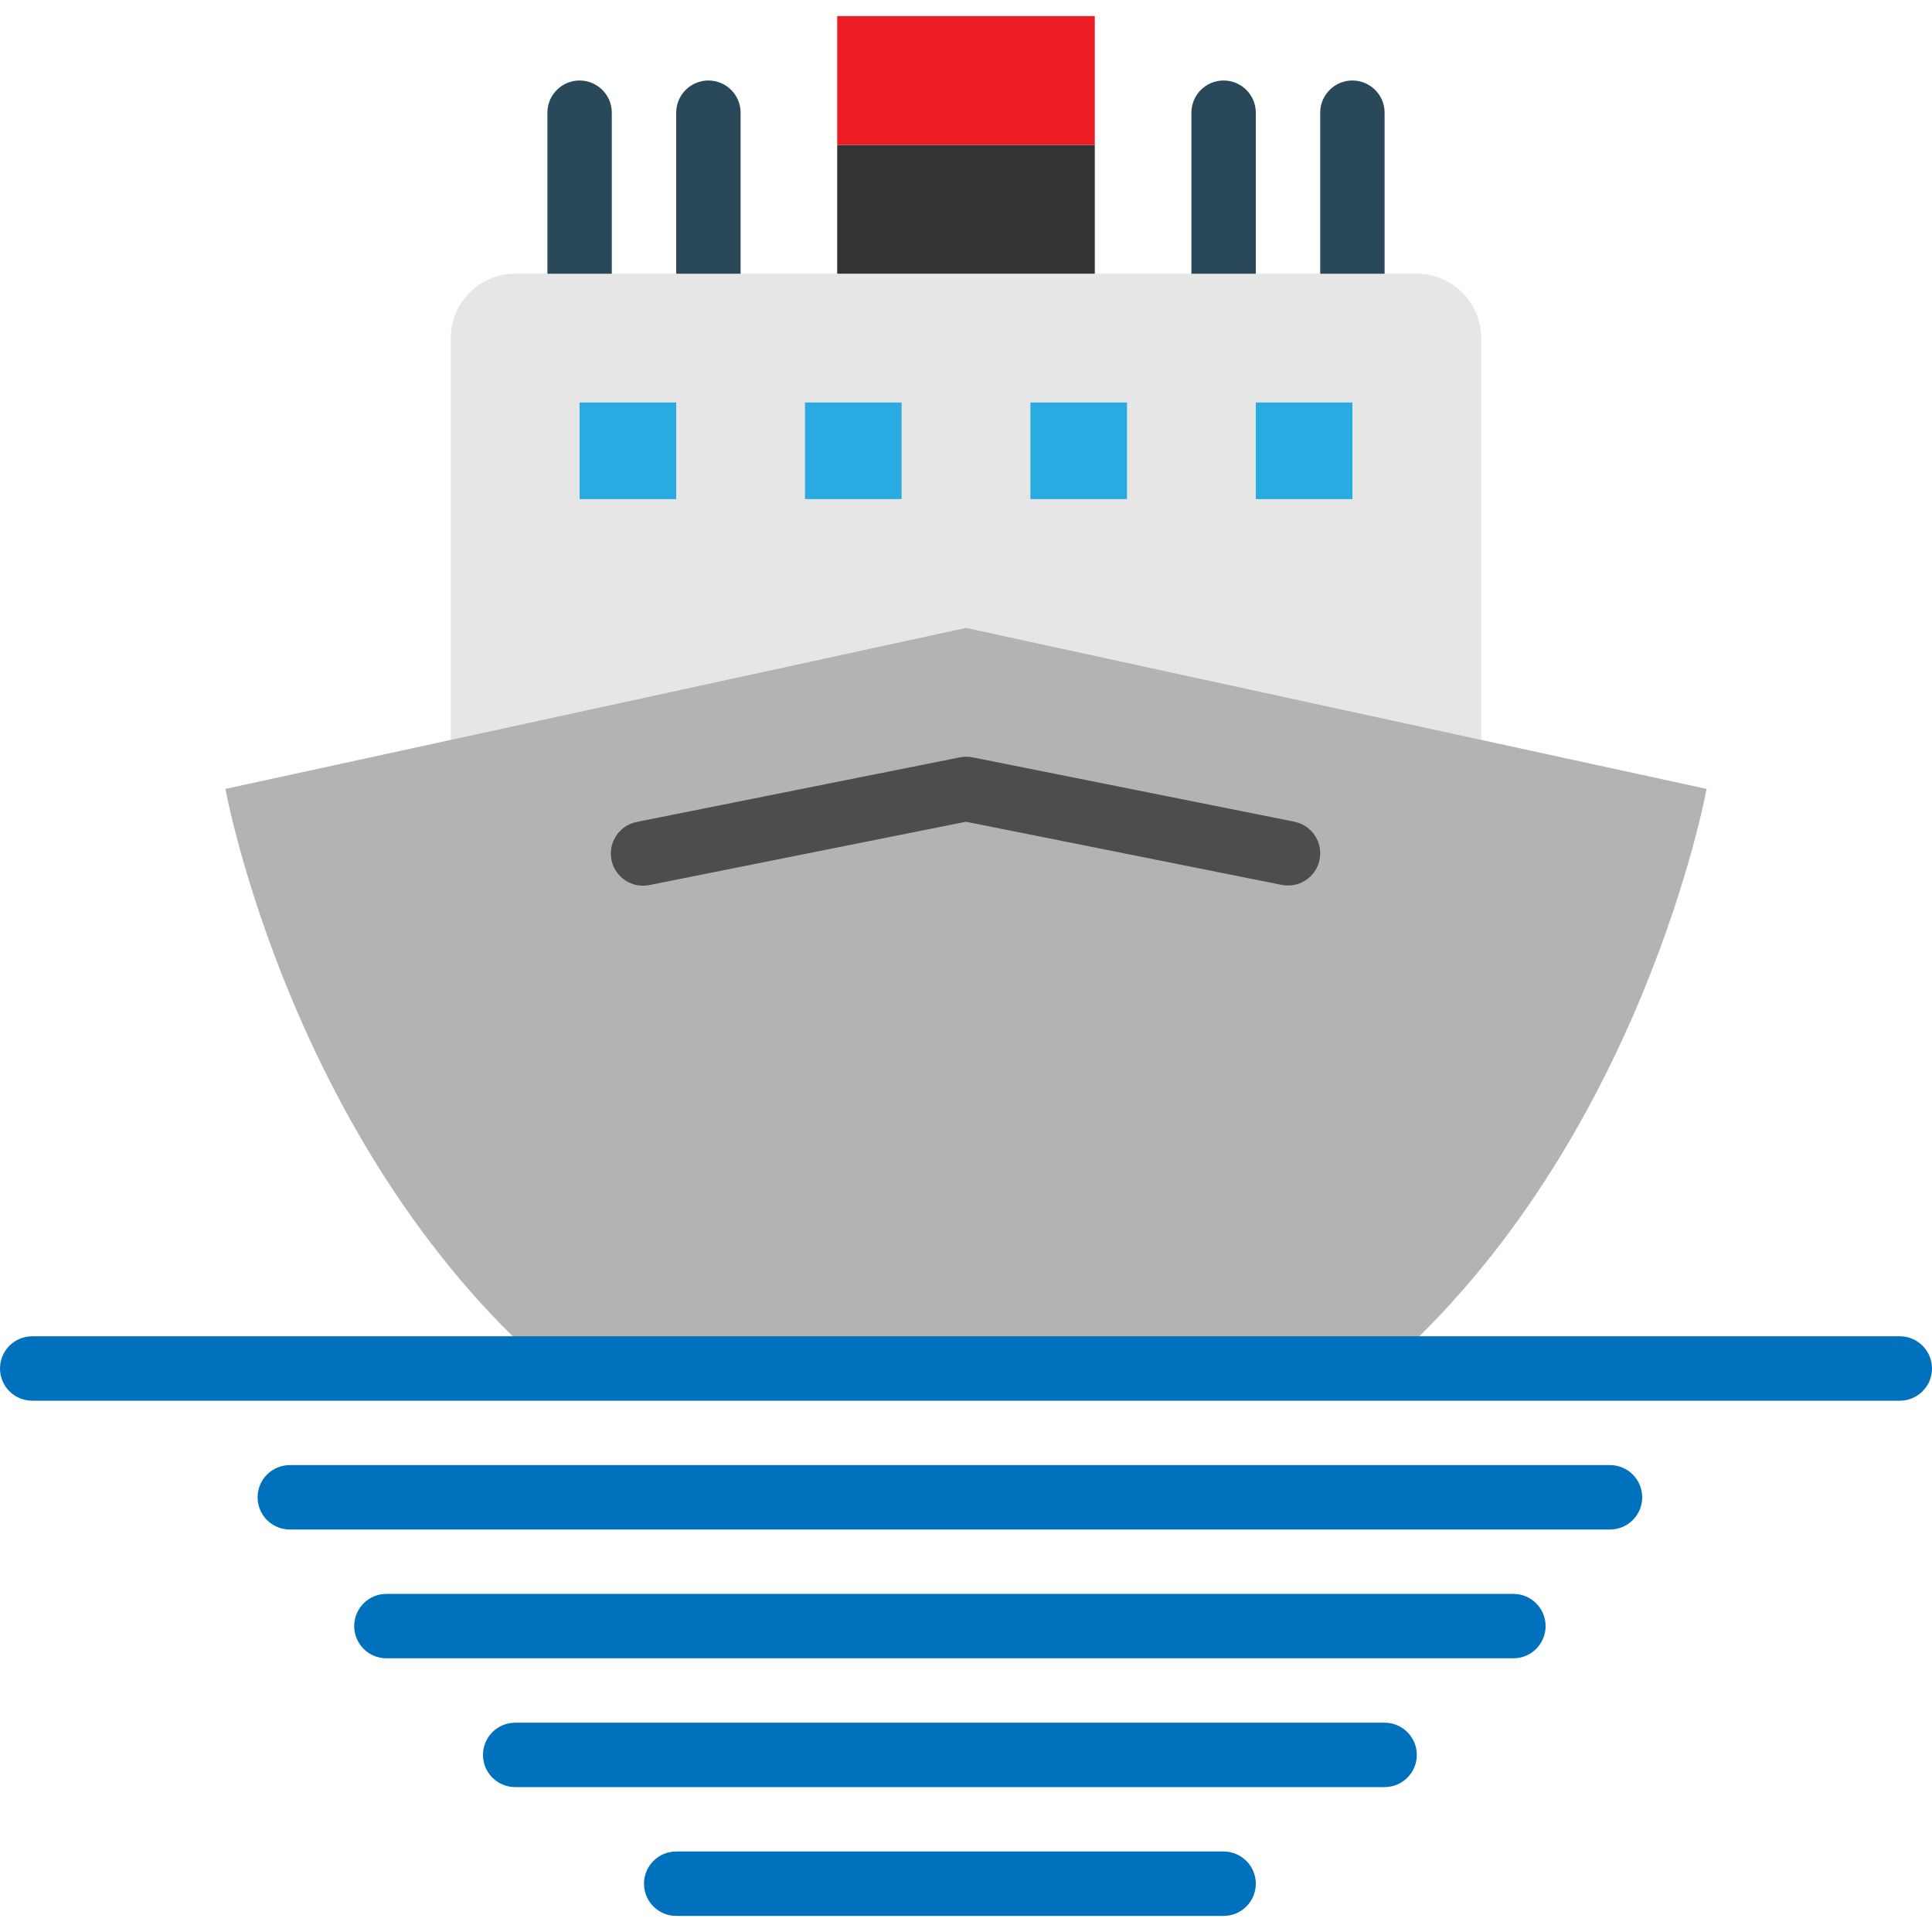 <?xml version="1.0" encoding="iso-8859-1"?>
<!-- Generator: Adobe Illustrator 19.0.0, SVG Export Plug-In . SVG Version: 6.00 Build 0)  -->
<svg version="1.1" id="Capa_1" xmlns="http://www.w3.org/2000/svg" xmlns:xlink="http://www.w3.org/1999/xlink" x="0px" y="0px"
	 viewBox="0 0 480 480" style="enable-background:new 0 0 480 480;" xml:space="preserve">
<g>
	<path style="fill:#29485A;" d="M144,76c-4.418,0-8-3.582-8-8V28c0-4.418,3.582-8,8-8s8,3.582,8,8v40C152,72.418,148.418,76,144,76z
		"/>
	<path style="fill:#29485A;" d="M176,76c-4.418,0-8-3.582-8-8V28c0-4.418,3.582-8,8-8s8,3.582,8,8v40C184,72.418,180.418,76,176,76z
		"/>
	<path style="fill:#29485A;" d="M304,76c-4.418,0-8-3.582-8-8V28c0-4.418,3.582-8,8-8s8,3.582,8,8v40C312,72.418,308.418,76,304,76z
		"/>
	<path style="fill:#29485A;" d="M336,76c-4.418,0-8-3.582-8-8V28c0-4.418,3.582-8,8-8s8,3.582,8,8v40C344,72.418,340.418,76,336,76z
		"/>
</g>
<path style="fill:#E6E6E6;" d="M112,188V84c0-8.837,7.163-16,16-16h224c8.837,0,16,7.163,16,16v104H112z"/>
<g>
	<path style="fill:#0071BC;" d="M400,380H72c-4.418,0-8-3.582-8-8s3.582-8,8-8h328c4.418,0,8,3.582,8,8S404.418,380,400,380z"/>
	<path style="fill:#0071BC;" d="M376,412H96c-4.418,0-8-3.582-8-8s3.582-8,8-8h280c4.418,0,8,3.582,8,8S380.418,412,376,412z"/>
	<path style="fill:#0071BC;" d="M344,444H128c-4.418,0-8-3.582-8-8s3.582-8,8-8h216c4.418,0,8,3.582,8,8S348.418,444,344,444z"/>
	<path style="fill:#0071BC;" d="M304,476H168c-4.418,0-8-3.582-8-8s3.582-8,8-8h136c4.418,0,8,3.582,8,8S308.418,476,304,476z"/>
</g>
<path style="fill:#B3B3B3;" d="M344,340c64-56,80-144,80-144l-184-40L56,196c0,0,16,88,80,144H344z"/>
<path style="fill:#4D4D4D;" d="M320,220c-0.538,0.004-1.074-0.05-1.6-0.16L240,204.16l-78.4,15.68
	c-4.3,1.015-8.609-1.648-9.624-5.948c-1.015-4.3,1.648-8.609,5.948-9.624c0.179-0.042,0.359-0.078,0.54-0.108l80-16
	c1.035-0.207,2.101-0.207,3.136,0l80,16c4.33,0.879,7.127,5.102,6.248,9.432C327.09,217.323,323.808,220.004,320,220z"/>
<g>
	<path style="fill:#29ABE2;" d="M144,100h24v24h-24V100z"/>
	<path style="fill:#29ABE2;" d="M200,100h24v24h-24V100z"/>
	<path style="fill:#29ABE2;" d="M256,100h24v24h-24V100z"/>
	<path style="fill:#29ABE2;" d="M312,100h24v24h-24V100z"/>
</g>
<path style="fill:#333333;" d="M208,36h64v32h-64V36z"/>
<path style="fill:#ED1C24;" d="M208,4h64v32h-64V4z"/>
<path style="fill:#0071BC;" d="M472,348H8c-4.418,0-8-3.582-8-8s3.582-8,8-8h464c4.418,0,8,3.582,8,8S476.418,348,472,348z"/>
<g>
</g>
<g>
</g>
<g>
</g>
<g>
</g>
<g>
</g>
<g>
</g>
<g>
</g>
<g>
</g>
<g>
</g>
<g>
</g>
<g>
</g>
<g>
</g>
<g>
</g>
<g>
</g>
<g>
</g>
</svg>
